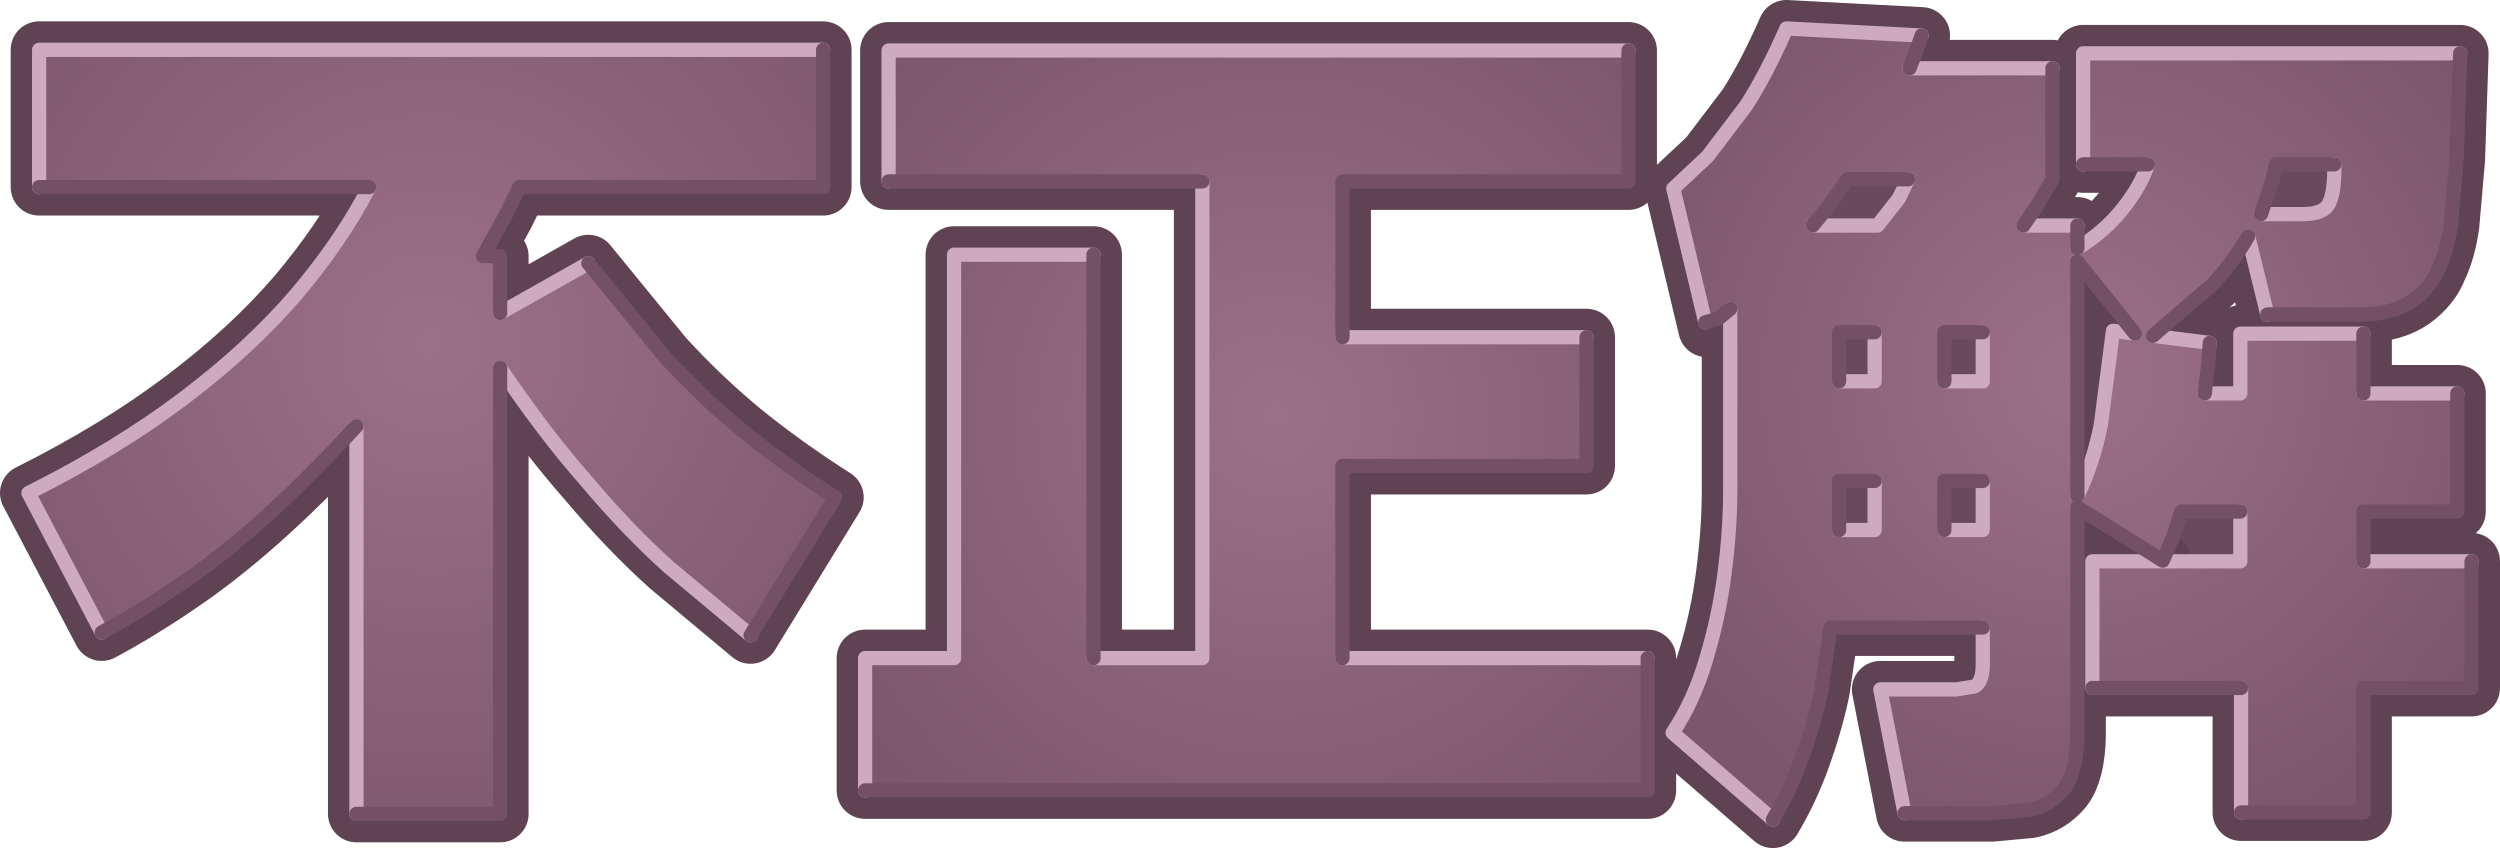 <?xml version="1.0" encoding="UTF-8" standalone="no"?>
<svg xmlns:xlink="http://www.w3.org/1999/xlink" height="59.6px" width="175.7px" xmlns="http://www.w3.org/2000/svg">
  <g transform="matrix(1.0, 0.0, 0.0, 1.0, 87.8, 12.35)">
    <path d="M58.2 22.5 Q59.3 20.25 59.85 17.5 L60.7 10.9 62.25 11.1 58.2 6.05 58.2 22.5 M85.1 -8.6 L84.85 -1.15 84.45 3.45 Q84.2 5.25 83.6 6.5 83.1 7.8 81.8 8.75 80.45 9.7 78.3 9.75 L71.55 9.75 70.2 4.25 Q69.4 5.7 67.8 7.55 L63.5 11.25 67.5 11.75 67.4 13.2 67.15 15.3 69.65 15.3 69.65 11.1 78.3 11.1 78.3 15.3 84.9 15.3 84.9 23.6 78.3 23.6 78.3 27.1 85.9 27.1 85.9 36.0 78.3 36.0 78.3 44.75 69.7 44.75 69.7 36.0 59.25 36.0 59.25 27.1 64.2 27.1 64.2 27.05 58.2 23.3 58.2 39.35 Q58.15 41.95 57.25 43.1 56.3 44.25 54.9 44.55 L52.2 44.8 46.05 44.8 44.35 36.1 49.7 36.1 50.95 35.9 Q51.5 35.65 51.55 34.5 L51.55 31.75 40.85 31.75 40.2 36.2 Q39.7 38.55 38.85 40.9 38.0 43.25 36.8 45.25 L29.75 39.15 Q31.25 36.9 32.1 34.0 33.0 31.05 33.4 27.95 33.8 24.85 33.8 22.1 L33.8 9.35 32.95 10.05 32.15 10.75 29.8 0.9 32.2 -1.35 34.9 -4.9 Q36.3 -7.05 37.75 -10.35 L47.25 -9.85 46.85 -8.7 46.4 -7.55 56.45 -7.55 56.45 0.25 55.4 2.05 54.4 3.5 58.2 3.5 58.2 5.1 Q60.15 3.9 61.4 2.3 62.7 0.65 63.15 -0.8 L58.6 -0.8 58.6 -8.6 85.1 -8.6 M-25.35 0.4 L-25.35 -8.8 26.65 -8.8 26.65 0.4 6.55 0.4 6.55 11.35 23.7 11.35 23.7 20.4 6.55 20.4 6.55 33.9 28.0 33.9 28.0 43.2 -27.0 43.2 -27.0 33.9 -20.75 33.9 -20.75 5.55 -10.95 5.55 -10.95 33.9 -3.3 33.9 -3.3 0.4 -25.35 0.4 M-85.05 0.8 L-85.05 -8.85 -29.95 -8.85 -29.95 0.8 -51.3 0.8 -52.25 2.75 -53.85 5.65 -52.65 5.65 -52.65 9.65 -46.45 6.15 -41.1 12.7 Q-38.55 15.5 -35.65 17.9 -32.7 20.3 -29.1 22.6 L-35.05 32.3 -40.8 27.5 Q-43.7 24.9 -46.6 21.45 -49.6 18.05 -52.65 13.5 L-52.65 44.85 -62.75 44.85 -62.75 17.6 Q-66.45 21.6 -69.5 24.3 -72.55 27.0 -75.25 28.8 -77.95 30.65 -80.65 32.1 L-85.8 22.3 Q-79.6 19.2 -74.9 15.65 -70.2 12.1 -66.95 8.3 -63.75 4.5 -61.85 0.8 L-85.05 0.8" fill="#6a4a5a" fill-rule="evenodd" stroke="none"/>
    <path d="M-85.05 0.8 L-61.85 0.8 Q-63.75 4.5 -66.95 8.3 -70.2 12.1 -74.9 15.65 -79.6 19.2 -85.8 22.3 L-80.65 32.1 Q-77.95 30.65 -75.25 28.8 -72.55 27.0 -69.5 24.3 -66.45 21.6 -62.75 17.6 L-62.75 44.85 -52.65 44.85 -52.65 13.5 Q-49.6 18.05 -46.6 21.45 -43.7 24.9 -40.8 27.5 L-35.05 32.3 -29.1 22.6 Q-32.7 20.3 -35.65 17.9 -38.55 15.5 -41.1 12.7 L-46.45 6.15 -52.65 9.65 -52.65 5.65 -53.85 5.65 -52.25 2.75 -51.3 0.8 -29.95 0.8 -29.95 -8.85 -85.05 -8.85 -85.05 0.8 M-25.35 0.4 L-3.3 0.4 -3.3 33.9 -10.95 33.9 -10.95 5.55 -20.75 5.55 -20.75 33.9 -27.0 33.9 -27.0 43.2 28.0 43.2 28.0 33.9 6.55 33.9 6.55 20.4 23.7 20.4 23.7 11.35 6.55 11.35 6.55 0.4 26.65 0.4 26.65 -8.8 -25.35 -8.8 -25.35 0.4 M85.1 -8.6 L58.6 -8.6 58.6 -0.8 63.15 -0.8 Q62.7 0.65 61.4 2.3 60.15 3.9 58.2 5.1 L58.2 3.5 54.4 3.5 55.4 2.05 56.45 0.25 56.45 -7.55 46.4 -7.55 46.85 -8.7 47.25 -9.85 37.75 -10.35 Q36.3 -7.05 34.9 -4.9 L32.2 -1.35 29.8 0.9 32.15 10.75 32.95 10.05 33.8 9.35 33.8 22.1 Q33.8 24.85 33.4 27.95 33.0 31.05 32.1 34.0 31.25 36.9 29.75 39.15 L36.8 45.25 Q38.0 43.25 38.85 40.9 39.7 38.55 40.2 36.2 L40.85 31.75 51.55 31.75 51.55 34.5 Q51.5 35.65 50.95 35.9 L49.7 36.1 44.35 36.1 46.05 44.8 52.2 44.8 54.9 44.55 Q56.3 44.25 57.25 43.1 58.15 41.95 58.2 39.35 L58.2 23.3 64.2 27.05 64.2 27.1 59.25 27.1 59.25 36.0 69.7 36.0 69.7 44.75 78.3 44.75 78.3 36.0 85.9 36.0 85.9 27.1 78.3 27.1 78.3 23.6 84.9 23.6 84.9 15.3 78.3 15.3 78.3 11.1 69.65 11.1 69.65 15.3 67.15 15.3 67.4 13.2 67.5 11.75 63.5 11.25 67.8 7.55 Q69.4 5.7 70.2 4.25 L71.55 9.75 78.3 9.75 Q80.45 9.7 81.8 8.75 83.1 7.8 83.6 6.5 84.2 5.25 84.45 3.45 L84.85 -1.15 85.1 -8.6 M58.2 22.5 L58.2 6.05 62.25 11.1 60.7 10.9 59.85 17.5 Q59.3 20.25 58.2 22.5" fill="none" stroke="#5f4352" stroke-linecap="round" stroke-linejoin="round" stroke-width="4.0"/>
    <path d="M85.1 -8.6 L84.85 -1.15 84.45 3.45 Q84.2 5.25 83.6 6.5 83.1 7.8 81.8 8.75 80.45 9.7 78.3 9.75 L71.55 9.75 70.2 4.25 Q69.4 5.7 67.8 7.55 L63.5 11.25 67.5 11.75 67.4 13.2 67.15 15.3 69.65 15.3 69.65 11.1 78.3 11.1 78.3 15.3 84.9 15.3 84.9 23.6 78.3 23.6 78.3 27.1 85.9 27.1 85.9 36.0 78.3 36.0 78.3 44.75 69.7 44.75 69.7 36.0 59.25 36.0 59.25 27.1 69.65 27.1 69.65 23.6 65.5 23.6 64.9 25.45 64.2 27.05 58.2 23.3 58.2 39.35 Q58.15 41.95 57.25 43.1 56.3 44.25 54.9 44.55 L52.2 44.8 46.05 44.8 44.35 36.1 49.7 36.1 50.95 35.9 Q51.5 35.65 51.55 34.5 L51.55 31.75 40.85 31.75 40.2 36.2 Q39.7 38.55 38.85 40.9 38.0 43.25 36.8 45.25 L29.75 39.15 Q31.25 36.9 32.1 34.0 33.0 31.05 33.4 27.95 33.8 24.85 33.8 22.1 L33.8 9.35 32.95 10.05 32.05 10.3 29.8 0.9 32.2 -1.35 34.9 -4.9 Q36.3 -7.05 37.75 -10.35 L47.25 -9.85 46.85 -8.7 46.4 -7.55 56.45 -7.55 56.45 0.25 55.4 2.05 54.4 3.5 58.2 3.5 58.2 5.1 Q60.15 3.9 61.4 2.3 62.7 0.65 63.15 -0.8 L58.6 -0.8 58.6 -8.6 85.1 -8.6 M76.25 -0.8 L72.15 -0.8 71.9 0.35 71.1 2.7 74.05 2.7 Q75.55 2.7 75.9 1.9 76.3 1.05 76.25 -0.8 M46.3 0.25 L42.05 0.25 41.2 1.45 40.5 2.4 39.6 3.5 44.15 3.5 45.65 1.6 46.3 0.25 M48.85 14.45 L51.55 14.45 51.55 11.0 48.85 11.0 48.85 14.45 M41.45 14.45 L43.95 14.45 43.95 11.0 41.45 11.0 41.45 14.45 M43.95 21.45 L41.45 21.45 41.45 24.9 43.95 24.9 43.95 21.45 M51.55 21.45 L48.85 21.45 48.85 24.9 51.55 24.9 51.55 21.45 M58.2 22.5 Q59.3 20.25 59.85 17.5 L60.7 10.9 62.25 11.1 58.2 6.05 58.2 22.5" fill="url(#gradient0)" fill-rule="evenodd" stroke="none"/>
    <path d="M-25.35 0.4 L-25.35 -8.8 26.65 -8.8 26.65 0.4 6.55 0.4 6.55 11.35 23.7 11.35 23.7 20.4 6.55 20.4 6.55 33.9 28.0 33.9 28.0 43.2 -27.0 43.2 -27.0 33.9 -20.75 33.9 -20.75 5.55 -10.95 5.55 -10.95 33.9 -3.3 33.9 -3.3 0.4 -25.35 0.4" fill="url(#gradient1)" fill-rule="evenodd" stroke="none"/>
    <path d="M32.05 10.3 L32.95 10.05 32.15 10.75 32.05 10.3" fill="url(#gradient2)" fill-rule="evenodd" stroke="none"/>
    <path d="M-61.85 0.8 L-85.05 0.8 -85.05 -8.85 -29.95 -8.85 -29.95 0.8 -51.3 0.8 -52.25 2.75 -53.85 5.65 -52.65 5.65 -52.65 9.65 -46.45 6.15 -41.1 12.7 Q-38.55 15.5 -35.65 17.9 -32.7 20.3 -29.1 22.6 L-35.05 32.3 -40.8 27.5 Q-43.7 24.9 -46.6 21.45 -49.6 18.05 -52.65 13.5 L-52.65 44.85 -62.75 44.85 -62.75 17.6 Q-66.45 21.6 -69.5 24.3 -72.55 27.0 -75.25 28.8 -77.95 30.65 -80.65 32.1 L-85.8 22.3 Q-79.6 19.2 -74.9 15.65 -70.2 12.1 -66.95 8.3 -63.75 4.5 -61.85 0.8" fill="url(#gradient3)" fill-rule="evenodd" stroke="none"/>
    <path d="M-61.85 0.8 Q-63.75 4.5 -66.95 8.3 -70.2 12.1 -74.9 15.65 -79.6 19.2 -85.8 22.3 L-80.65 32.1 M-62.75 17.6 L-62.75 44.85 M-52.65 13.5 Q-49.6 18.05 -46.6 21.45 -43.7 24.9 -40.8 27.5 L-35.05 32.3 M-46.45 6.15 L-52.65 9.65 M-29.95 -8.85 L-85.05 -8.85 -85.05 0.8 M26.65 -8.8 L-25.35 -8.8 -25.35 0.4 M-3.3 0.4 L-3.3 33.9 -10.95 33.9 M-10.95 5.55 L-20.75 5.55 -20.75 33.9 -27.0 33.9 -27.0 43.2 M28.0 33.9 L6.55 33.9 M23.7 11.35 L6.55 11.35 M85.1 -8.6 L58.6 -8.6 58.6 -0.8 M63.15 -0.8 Q62.7 0.65 61.4 2.3 60.15 3.9 58.2 5.1 M58.2 3.5 L54.4 3.5 M56.45 -7.55 L46.4 -7.55 M47.25 -9.85 L37.75 -10.35 Q36.3 -7.05 34.9 -4.9 L32.2 -1.35 29.8 0.9 32.05 10.3 M33.8 9.35 L33.8 22.1 Q33.8 24.85 33.4 27.95 33.0 31.05 32.1 34.0 31.25 36.9 29.75 39.15 L36.8 45.25 M51.55 31.75 L51.55 34.5 Q51.5 35.65 50.95 35.9 L49.7 36.1 44.35 36.1 46.05 44.8 M69.65 23.6 L69.65 27.1 59.25 27.1 59.25 36.0 M69.7 36.0 L69.7 44.75 M85.9 27.1 L78.3 27.1 M84.9 15.3 L78.3 15.3 M78.3 11.1 L69.65 11.1 69.65 15.3 67.15 15.3 M67.5 11.75 L63.5 11.25 M70.2 4.25 L71.55 9.75 M76.25 -0.8 Q76.3 1.05 75.9 1.9 75.55 2.7 74.05 2.7 L71.1 2.7 M46.3 0.25 L45.65 1.6 44.15 3.5 39.6 3.5 M51.55 11.0 L51.55 14.45 48.85 14.45 M43.95 11.0 L43.95 14.45 41.45 14.45 M43.95 21.45 L43.95 24.9 41.45 24.9 M51.55 21.45 L51.55 24.9 48.85 24.9 M62.25 11.1 L60.7 10.9 59.85 17.5 Q59.3 20.25 58.2 22.5" fill="none" stroke="#ceaabd" stroke-linecap="round" stroke-linejoin="round" stroke-width="1.0"/>
    <path d="M-85.05 0.8 L-61.85 0.8 M-80.65 32.1 Q-77.95 30.65 -75.25 28.8 -72.55 27.0 -69.5 24.3 -66.45 21.6 -62.75 17.6 M-62.75 44.85 L-52.65 44.85 -52.65 13.5 M-35.05 32.3 L-29.1 22.6 Q-32.7 20.3 -35.65 17.9 -38.55 15.5 -41.1 12.7 L-46.45 6.15 M-52.65 9.65 L-52.65 5.65 -53.85 5.65 -52.25 2.75 -51.3 0.8 -29.95 0.8 -29.95 -8.85 M-25.35 0.4 L-3.3 0.4 M-10.95 33.9 L-10.95 5.55 M-27.0 43.2 L28.0 43.2 28.0 33.9 M6.55 33.9 L6.55 20.4 23.7 20.4 23.7 11.35 M6.55 11.35 L6.55 0.4 26.65 0.4 26.65 -8.8 M71.55 9.75 L78.3 9.75 Q80.45 9.7 81.8 8.75 83.1 7.8 83.6 6.5 84.2 5.25 84.45 3.45 L84.85 -1.15 85.1 -8.6 M58.6 -0.8 L63.15 -0.8 M58.2 5.1 L58.2 3.5 M54.4 3.5 L55.4 2.05 56.45 0.25 56.45 -7.55 M46.4 -7.55 L46.85 -8.7 47.25 -9.85 M32.05 10.3 L32.95 10.05 33.8 9.35 M36.8 45.25 Q38.0 43.25 38.85 40.9 39.7 38.55 40.2 36.2 L40.85 31.75 51.55 31.75 M46.05 44.8 L52.2 44.8 54.9 44.55 Q56.3 44.25 57.25 43.1 58.15 41.95 58.2 39.35 L58.2 23.3 64.2 27.05 64.9 25.45 65.5 23.6 69.65 23.6 M59.25 36.0 L69.7 36.0 M69.7 44.75 L78.3 44.75 78.3 36.0 85.9 36.0 85.9 27.1 M78.3 27.1 L78.3 23.6 84.9 23.6 84.9 15.3 M78.3 15.3 L78.3 11.1 M67.15 15.3 L67.4 13.2 67.5 11.75 M63.5 11.25 L67.8 7.55 Q69.4 5.7 70.2 4.25 M71.1 2.7 L71.9 0.35 72.15 -0.8 76.25 -0.8 M39.6 3.5 L40.5 2.4 41.2 1.45 42.05 0.25 46.3 0.25 M48.85 14.45 L48.85 11.0 51.55 11.0 M41.45 14.45 L41.45 11.0 43.95 11.0 M41.45 24.9 L41.45 21.45 43.95 21.45 M48.85 24.9 L48.85 21.45 51.55 21.45 M58.2 22.5 L58.2 6.05 62.25 11.1" fill="none" stroke="#735162" stroke-linecap="round" stroke-linejoin="round" stroke-width="1.0"/>
  </g>
  <defs>
    <radialGradient cx="0" cy="0" gradientTransform="matrix(0.042, 0.0, 0.0, 0.042, 58.2, 14.25)" gradientUnits="userSpaceOnUse" id="gradient0" r="819.2" spreadMethod="pad">
      <stop offset="0.0" stop-color="#9b7185"/>
      <stop offset="1.0" stop-color="#7c5669"/>
    </radialGradient>
    <radialGradient cx="0" cy="0" gradientTransform="matrix(0.045, 0.0, 0.0, 0.045, 2.0, 16.8)" gradientUnits="userSpaceOnUse" id="gradient1" r="819.2" spreadMethod="pad">
      <stop offset="0.0" stop-color="#9b7185"/>
      <stop offset="1.0" stop-color="#7c5669"/>
    </radialGradient>
    <radialGradient cx="0" cy="0" gradientTransform="matrix(0.063, 0.0, 0.0, 0.063, 50.0, -4.75)" gradientUnits="userSpaceOnUse" id="gradient2" r="819.2" spreadMethod="pad">
      <stop offset="0.0" stop-color="#a1778a"/>
      <stop offset="1.0" stop-color="#8a6072"/>
    </radialGradient>
    <radialGradient cx="0" cy="0" gradientTransform="matrix(0.049, 0.0, 0.0, 0.049, -57.5, 11.8)" gradientUnits="userSpaceOnUse" id="gradient3" r="819.2" spreadMethod="pad">
      <stop offset="0.0" stop-color="#9b7185"/>
      <stop offset="1.0" stop-color="#7c5669"/>
    </radialGradient>
  </defs>
</svg>
